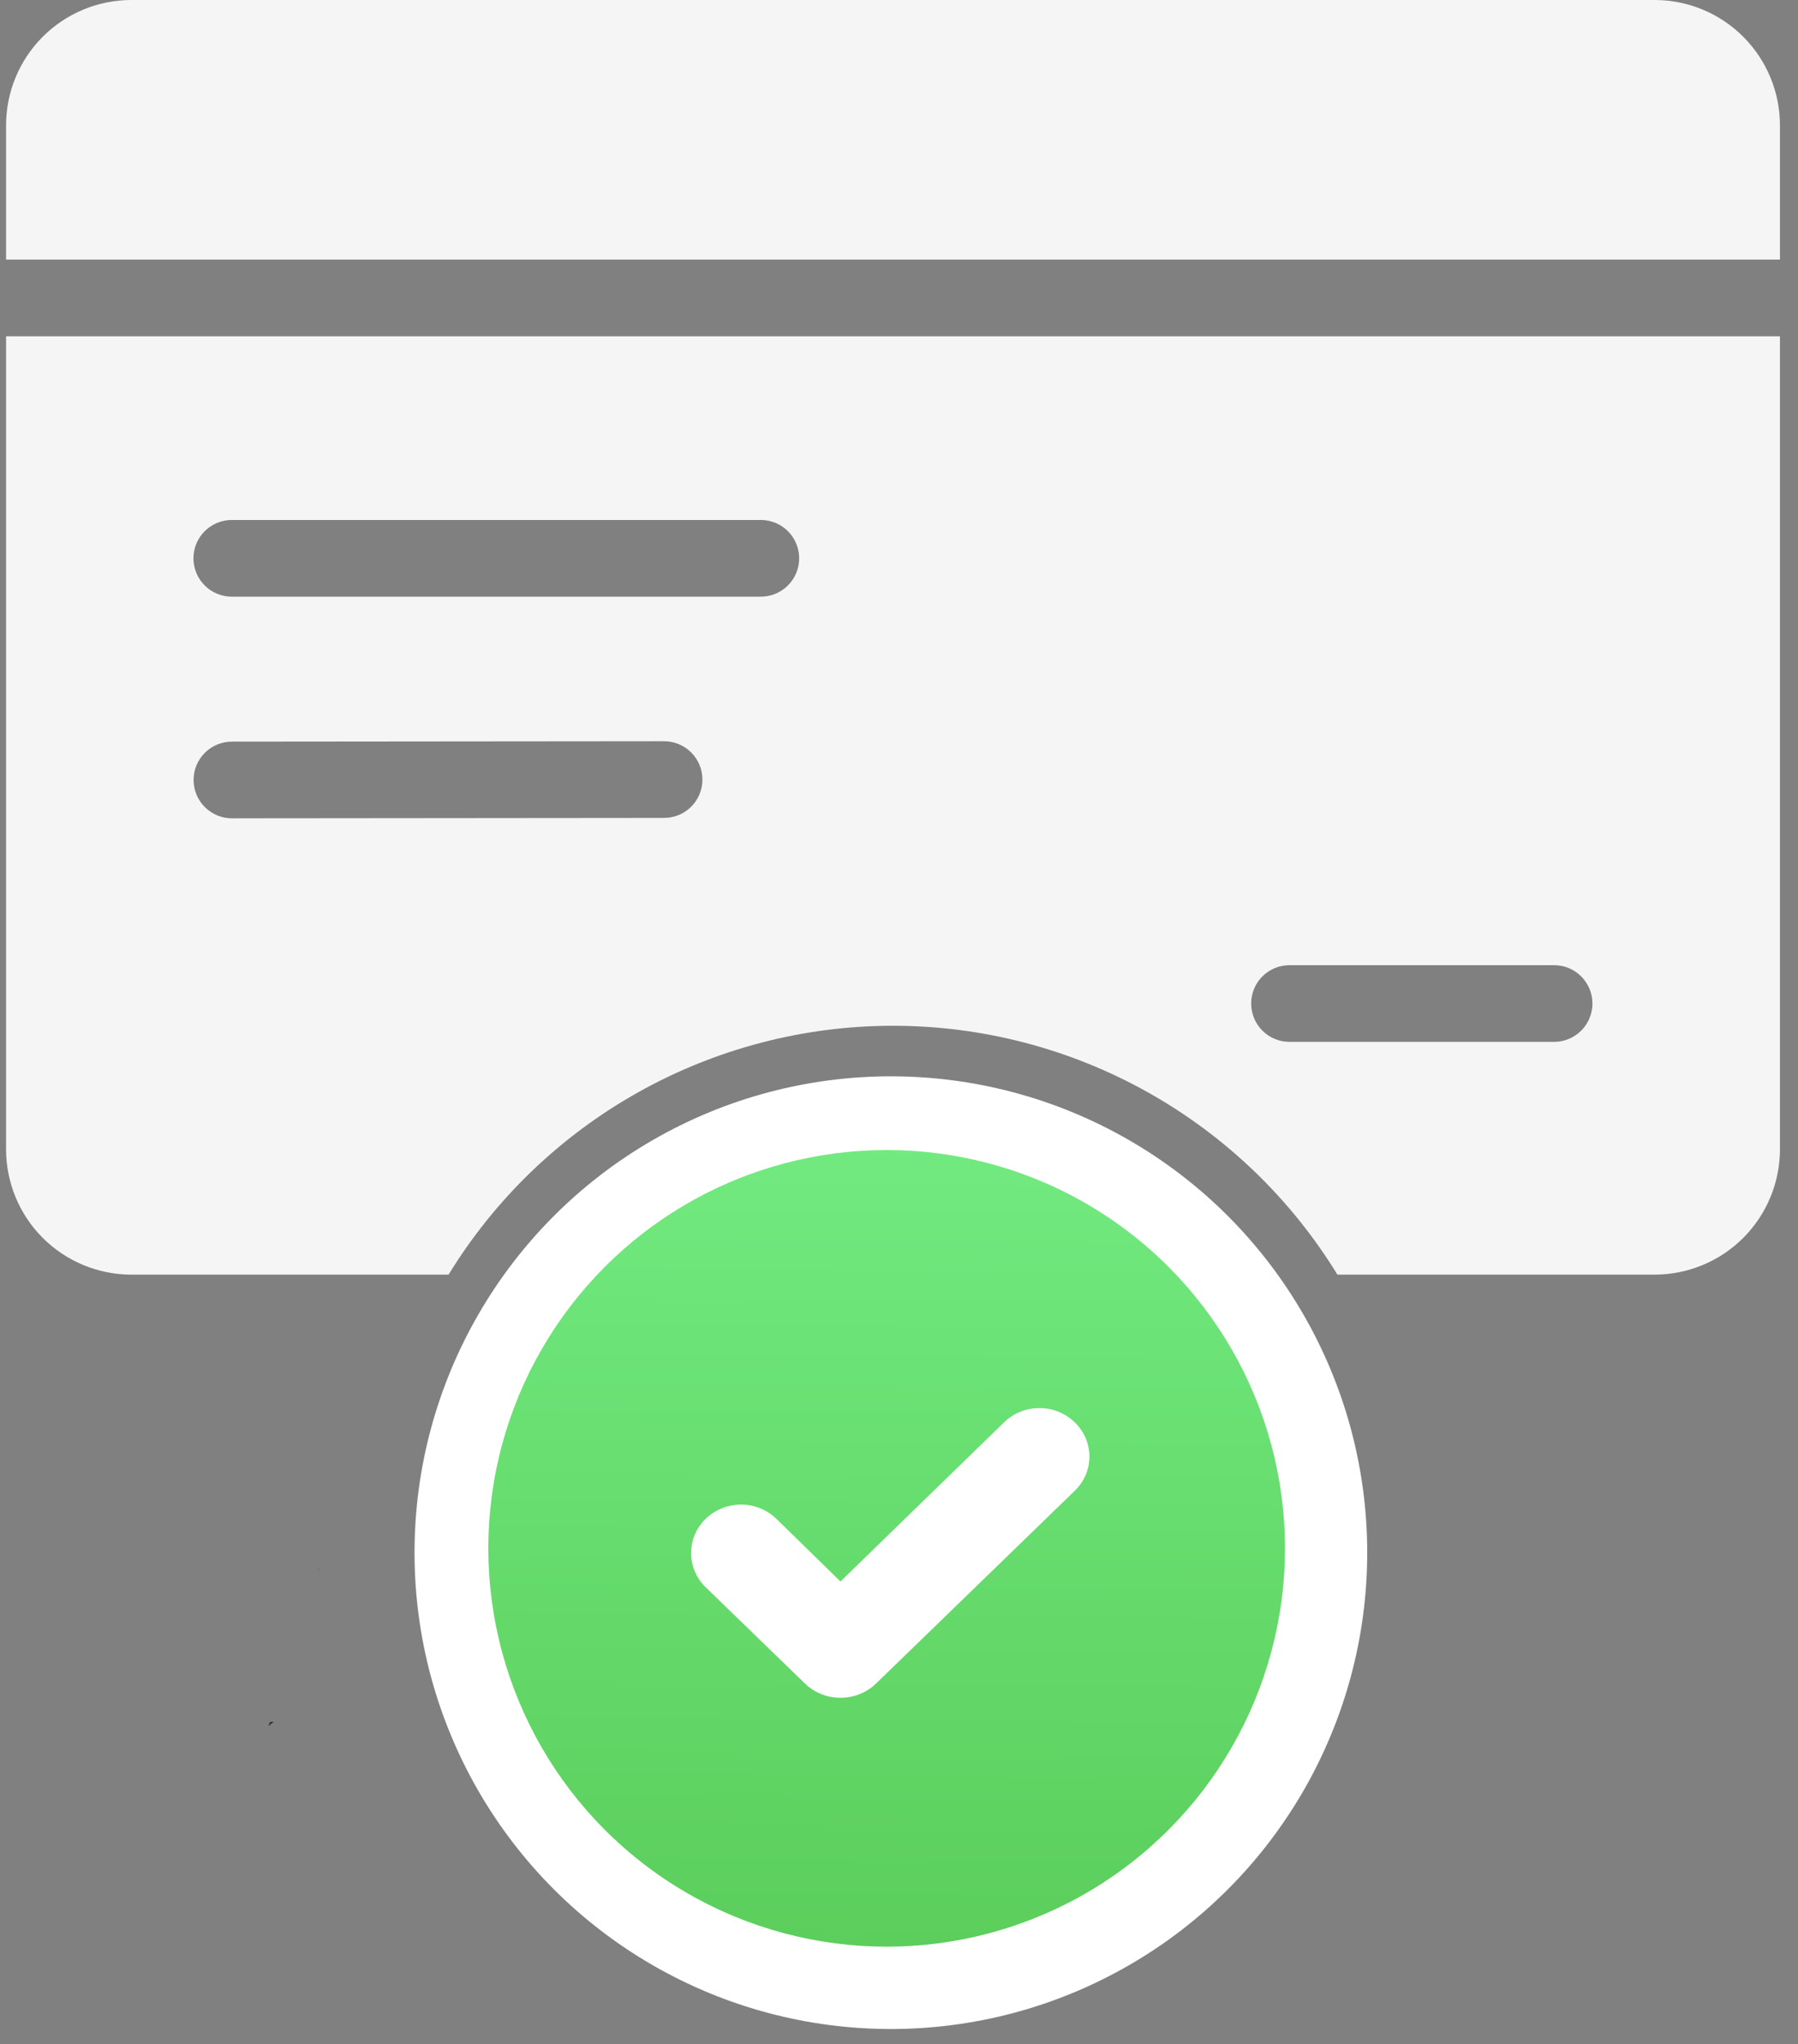 <svg width="73" height="83" viewBox="0 0 73 83" fill="none" xmlns="http://www.w3.org/2000/svg">
<rect x="0" y="0" width="73" height="83" fill="#808080" stroke="none"/>
<path d="M11.121 69.905C11.069 69.907 11.017 69.908 10.965 69.91C10.943 69.968 10.918 70.025 10.891 70.081L11.121 69.905Z" fill="#2F2E41"/>
<path d="M12.896 63.621C12.907 63.685 12.922 63.748 12.943 63.809C12.934 63.745 12.919 63.682 12.896 63.621Z" fill="#2F2E41"/>
<path d="M36.256 44.76C32.677 44.761 29.178 45.824 26.203 47.814C23.227 49.804 20.909 52.632 19.54 55.94C18.172 59.247 17.815 62.886 18.515 66.397C19.215 69.907 20.94 73.132 23.472 75.662C26.004 78.192 29.23 79.914 32.741 80.611C36.252 81.308 39.891 80.948 43.197 79.576C46.504 78.205 49.33 75.884 51.317 72.907C53.304 69.93 54.364 66.43 54.363 62.851C54.355 58.052 52.445 53.453 49.05 50.061C45.656 46.67 41.055 44.763 36.256 44.76ZM48.384 54.086L35.992 73.141C35.867 73.336 35.7 73.5 35.503 73.621C35.307 73.743 35.085 73.818 34.855 73.842H34.684C34.278 73.842 33.888 73.686 33.594 73.406L25.047 64.952C24.902 64.809 24.786 64.639 24.706 64.451C24.627 64.264 24.585 64.062 24.584 63.858C24.582 63.654 24.621 63.452 24.698 63.263C24.775 63.074 24.888 62.902 25.031 62.757C25.323 62.464 25.719 62.297 26.134 62.294C26.548 62.291 26.946 62.452 27.242 62.742L34.419 69.841L45.769 52.389C45.995 52.043 46.348 51.801 46.752 51.716C47.155 51.631 47.576 51.709 47.922 51.933C48.269 52.158 48.511 52.511 48.598 52.914C48.685 53.317 48.608 53.739 48.384 54.086ZM72.267 5.091V10.54H0.246V5.091C0.246 3.743 0.78 2.451 1.731 1.496C2.683 0.542 3.974 0.004 5.321 0H67.191C68.539 0.004 69.83 0.542 70.781 1.496C71.733 2.451 72.267 3.743 72.267 5.091ZM0.246 46.659C0.246 48.007 0.78 49.3 1.731 50.254C2.683 51.208 3.974 51.746 5.321 51.75H18.212C20.104 48.663 22.757 46.113 25.916 44.344C29.075 42.575 32.636 41.646 36.256 41.646C39.877 41.646 43.437 42.575 46.597 44.344C49.756 46.113 52.408 48.663 54.3 51.75H67.191C68.539 51.746 69.83 51.208 70.781 50.254C71.733 49.3 72.267 48.007 72.267 46.659V13.654H0.246V46.659ZM52.354 39.186H63.097C63.51 39.186 63.906 39.35 64.198 39.642C64.49 39.934 64.654 40.33 64.654 40.743C64.654 41.156 64.49 41.552 64.198 41.844C63.906 42.136 63.51 42.3 63.097 42.3H52.354C51.941 42.3 51.545 42.136 51.254 41.844C50.962 41.552 50.798 41.156 50.798 40.743C50.798 40.33 50.962 39.934 51.254 39.642C51.545 39.35 51.941 39.186 52.354 39.186ZM9.416 21.111H30.885C31.09 21.11 31.293 21.15 31.482 21.228C31.672 21.306 31.844 21.421 31.989 21.565C32.134 21.71 32.249 21.882 32.328 22.071C32.406 22.26 32.447 22.463 32.447 22.668C32.447 22.873 32.406 23.076 32.328 23.265C32.249 23.454 32.134 23.626 31.989 23.77C31.844 23.915 31.672 24.03 31.482 24.108C31.293 24.186 31.09 24.225 30.885 24.225H9.416C9.211 24.225 9.008 24.186 8.819 24.108C8.629 24.03 8.457 23.915 8.312 23.77C8.167 23.626 8.052 23.454 7.973 23.265C7.895 23.076 7.854 22.873 7.854 22.668C7.854 22.463 7.895 22.26 7.973 22.071C8.052 21.882 8.167 21.71 8.312 21.565C8.457 21.421 8.629 21.306 8.819 21.228C9.008 21.15 9.211 21.11 9.416 21.111ZM9.416 30.11L26.962 30.094C27.375 30.094 27.771 30.258 28.063 30.55C28.355 30.842 28.519 31.238 28.519 31.651C28.519 32.064 28.355 32.46 28.063 32.752C27.771 33.044 27.375 33.208 26.962 33.208L9.416 33.224C9.003 33.224 8.607 33.059 8.315 32.767C8.023 32.475 7.859 32.08 7.859 31.667C7.859 31.254 8.023 30.858 8.315 30.566C8.607 30.274 9.003 30.11 9.416 30.11Z" fill="#F5F5F5"/>
<circle cx="36.17" cy="63.038" r="19.34" fill="white"/>
<circle cx="35.999" cy="62.863" r="16.172" fill="url(#paint0_linear_2802_37762)"/>
<path d="M34.124 68.929C33.858 68.93 33.595 68.881 33.349 68.783C33.103 68.686 32.879 68.542 32.691 68.361L28.652 64.444C28.272 64.075 28.059 63.575 28.059 63.054C28.059 62.532 28.272 62.032 28.652 61.663C29.033 61.294 29.548 61.087 30.086 61.087C30.624 61.087 31.139 61.294 31.52 61.663L34.124 64.209L40.767 57.746C40.955 57.563 41.178 57.417 41.424 57.318C41.67 57.218 41.934 57.167 42.2 57.167C42.467 57.167 42.731 57.218 42.977 57.318C43.223 57.417 43.446 57.563 43.634 57.746C43.823 57.928 43.973 58.145 44.076 58.384C44.178 58.622 44.231 58.878 44.231 59.137C44.231 59.395 44.178 59.651 44.076 59.89C43.973 60.129 43.823 60.345 43.634 60.527L35.558 68.361C35.369 68.542 35.145 68.686 34.899 68.783C34.653 68.881 34.39 68.93 34.124 68.929Z" fill="white"/>
<defs>
<linearGradient id="paint0_linear_2802_37762" x1="36.342" y1="39.26" x2="35.999" y2="79.035" gradientUnits="userSpaceOnUse">
<stop stop-color="#77F087"/>
<stop offset="1" stop-color="#5BCE5C"/>
</linearGradient>
</defs>
</svg>
